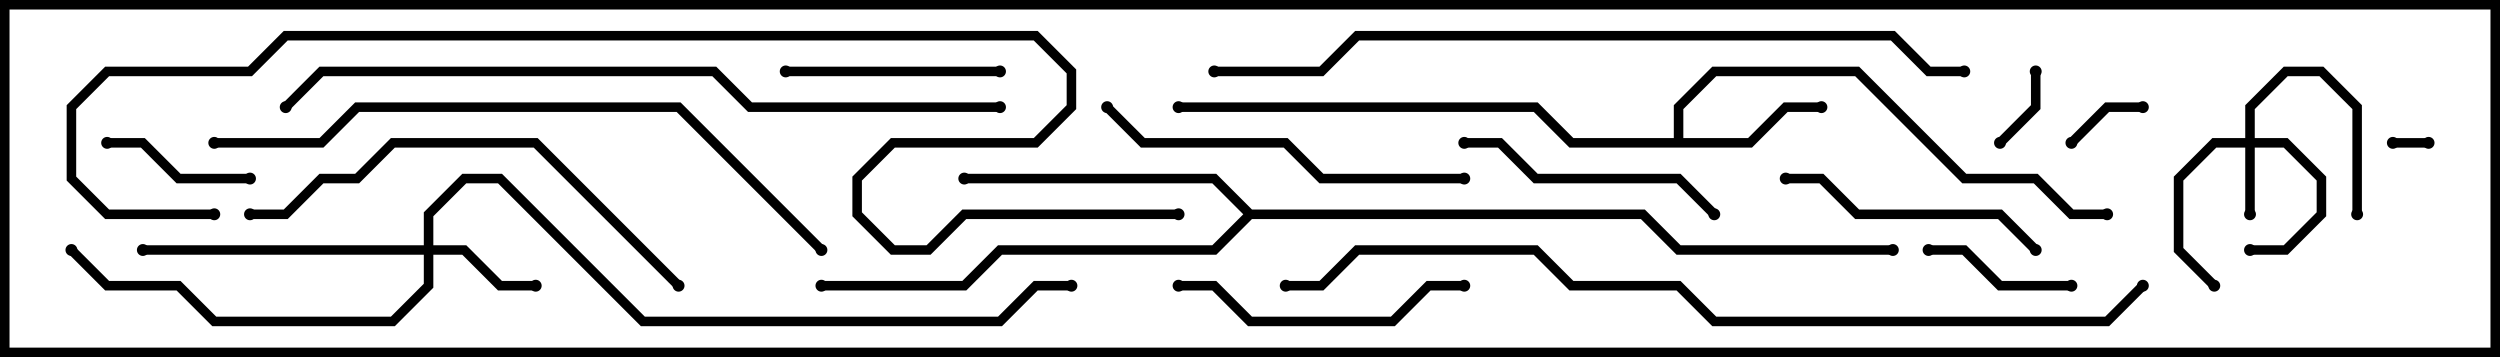 <svg version="1.1" width="105" height="15" xmlns="http://www.w3.org/2000/svg"><path d="M70.3,5.8L70.3,4.417L71.917,2.8L78.083,2.8L82.583,7.3L85.583,7.3L87.083,8.8L88.5,8.8L88.5,9.2L86.917,9.2L85.417,7.7L82.417,7.7L77.917,3.2L72.083,3.2L70.7,4.583L70.7,5.8L73.417,5.8L74.917,4.3L76.5,4.3L76.5,4.7L75.083,4.7L73.583,6.2L65.917,6.2L64.417,4.7L49.5,4.7L49.5,4.3L64.583,4.3L66.083,5.8z" stroke="none"/><path d="M52.583,8.8L69.083,8.8L70.583,10.3L79.5,10.3L79.5,10.7L70.417,10.7L68.917,9.2L52.583,9.2L51.083,10.7L42.083,10.7L40.583,12.2L34.5,12.2L34.5,11.8L40.417,11.8L41.917,10.3L50.917,10.3L52.217,9L50.917,7.7L40.5,7.7L40.5,7.3L51.083,7.3z" stroke="none"/><path d="M94.3,5.8L94.3,4.417L95.917,2.8L97.583,2.8L99.2,4.417L99.2,9L98.8,9L98.8,4.583L97.417,3.2L96.083,3.2L94.7,4.583L94.7,5.8L96.083,5.8L97.7,7.417L97.7,9.083L96.083,10.7L94.5,10.7L94.5,10.3L95.917,10.3L97.3,8.917L97.3,7.583L95.917,6.2L94.7,6.2L94.7,9L94.3,9L94.3,6.2L93.083,6.2L91.7,7.583L91.7,10.417L93.141,11.859L92.859,12.141L91.3,10.583L91.3,7.417L92.917,5.8z" stroke="none"/><path d="M17.8,10.3L17.8,8.917L19.417,7.3L21.083,7.3L27.083,13.3L41.917,13.3L43.417,11.8L45,11.8L45,12.2L43.583,12.2L42.083,13.7L26.917,13.7L20.917,7.7L19.583,7.7L18.2,9.083L18.2,10.3L19.583,10.3L21.083,11.8L22.5,11.8L22.5,12.2L20.917,12.2L19.417,10.7L18.2,10.7L18.2,12.083L16.583,13.7L8.917,13.7L7.417,12.2L4.417,12.2L2.859,10.641L3.141,10.359L4.583,11.8L7.583,11.8L9.083,13.3L16.417,13.3L17.8,11.917L17.8,10.7L6,10.7L6,10.3z" stroke="none"/><path d="M102,5.8L102,6.2L100.5,6.2L100.5,5.8z" stroke="none"/><path d="M87.141,6.141L86.859,5.859L88.417,4.3L90,4.3L90,4.7L88.583,4.7z" stroke="none"/><path d="M85.3,3L85.7,3L85.7,4.583L84.141,6.141L83.859,5.859L85.3,4.417z" stroke="none"/><path d="M4.5,6.2L4.5,5.8L6.083,5.8L7.583,7.3L10.5,7.3L10.5,7.7L7.417,7.7L5.917,6.2z" stroke="none"/><path d="M87,11.8L87,12.2L83.917,12.2L82.417,10.7L81,10.7L81,10.3L82.583,10.3L84.083,11.8z" stroke="none"/><path d="M33,3.2L33,2.8L42,2.8L42,3.2z" stroke="none"/><path d="M72.141,8.859L71.859,9.141L70.417,7.7L64.417,7.7L62.917,6.2L61.5,6.2L61.5,5.8L63.083,5.8L64.583,7.3L70.583,7.3z" stroke="none"/><path d="M85.641,10.359L85.359,10.641L83.917,9.2L77.917,9.2L76.417,7.7L75,7.7L75,7.3L76.583,7.3L78.083,8.8L84.083,8.8z" stroke="none"/><path d="M49.5,12.2L49.5,11.8L51.083,11.8L52.583,13.3L58.417,13.3L59.917,11.8L61.5,11.8L61.5,12.2L60.083,12.2L58.583,13.7L52.417,13.7L50.917,12.2z" stroke="none"/><path d="M46.359,4.641L46.641,4.359L48.083,5.8L54.083,5.8L55.583,7.3L61.5,7.3L61.5,7.7L55.417,7.7L53.917,6.2L47.917,6.2z" stroke="none"/><path d="M28.641,11.859L28.359,12.141L22.417,6.2L16.583,6.2L15.083,7.7L13.583,7.7L12.083,9.2L10.5,9.2L10.5,8.8L11.917,8.8L13.417,7.3L14.917,7.3L16.417,5.8L22.583,5.8z" stroke="none"/><path d="M9,6.2L9,5.8L13.417,5.8L14.917,4.3L28.583,4.3L34.641,10.359L34.359,10.641L28.417,4.7L15.083,4.7L13.583,6.2z" stroke="none"/><path d="M12.141,4.641L11.859,4.359L13.417,2.8L30.083,2.8L31.583,4.3L42,4.3L42,4.7L31.417,4.7L29.917,3.2L13.583,3.2z" stroke="none"/><path d="M82.5,2.8L82.5,3.2L80.917,3.2L79.417,1.7L57.083,1.7L55.583,3.2L51,3.2L51,2.8L55.417,2.8L56.917,1.3L79.583,1.3L81.083,2.8z" stroke="none"/><path d="M89.859,11.859L90.141,12.141L88.583,13.7L71.917,13.7L70.417,12.2L65.917,12.2L64.417,10.7L57.083,10.7L55.583,12.2L54,12.2L54,11.8L55.417,11.8L56.917,10.3L64.583,10.3L66.083,11.8L70.583,11.8L72.083,13.3L88.417,13.3z" stroke="none"/><path d="M9,8.8L9,9.2L4.417,9.2L2.8,7.583L2.8,4.417L4.417,2.8L10.417,2.8L11.917,1.3L43.583,1.3L45.2,2.917L45.2,4.583L43.583,6.2L37.583,6.2L36.2,7.583L36.2,8.917L37.583,10.3L38.917,10.3L40.417,8.8L49.5,8.8L49.5,9.2L40.583,9.2L39.083,10.7L37.417,10.7L35.8,9.083L35.8,7.417L37.417,5.8L43.417,5.8L44.8,4.417L44.8,3.083L43.417,1.7L12.083,1.7L10.583,3.2L4.583,3.2L3.2,4.583L3.2,7.417L4.583,8.8z" stroke="none"/><circle cx="76.5" cy="4.5" r="0.25" stroke-width="0" fill="#000" /><circle cx="88.5" cy="9" r="0.25" stroke-width="0" fill="#000" /><circle cx="49.5" cy="4.5" r="0.25" stroke-width="0" fill="#000" /><circle cx="40.5" cy="7.5" r="0.25" stroke-width="0" fill="#000" /><circle cx="34.5" cy="12" r="0.25" stroke-width="0" fill="#000" /><circle cx="79.5" cy="10.5" r="0.25" stroke-width="0" fill="#000" /><circle cx="94.5" cy="9" r="0.25" stroke-width="0" fill="#000" /><circle cx="94.5" cy="10.5" r="0.25" stroke-width="0" fill="#000" /><circle cx="99" cy="9" r="0.25" stroke-width="0" fill="#000" /><circle cx="93" cy="12" r="0.25" stroke-width="0" fill="#000" /><circle cx="22.5" cy="12" r="0.25" stroke-width="0" fill="#000" /><circle cx="6" cy="10.5" r="0.25" stroke-width="0" fill="#000" /><circle cx="3" cy="10.5" r="0.25" stroke-width="0" fill="#000" /><circle cx="45" cy="12" r="0.25" stroke-width="0" fill="#000" /><circle cx="102" cy="6" r="0.25" stroke-width="0" fill="#000" /><circle cx="100.5" cy="6" r="0.25" stroke-width="0" fill="#000" /><circle cx="87" cy="6" r="0.25" stroke-width="0" fill="#000" /><circle cx="90" cy="4.5" r="0.25" stroke-width="0" fill="#000" /><circle cx="85.5" cy="3" r="0.25" stroke-width="0" fill="#000" /><circle cx="84" cy="6" r="0.25" stroke-width="0" fill="#000" /><circle cx="4.5" cy="6" r="0.25" stroke-width="0" fill="#000" /><circle cx="10.5" cy="7.5" r="0.25" stroke-width="0" fill="#000" /><circle cx="87" cy="12" r="0.25" stroke-width="0" fill="#000" /><circle cx="81" cy="10.5" r="0.25" stroke-width="0" fill="#000" /><circle cx="33" cy="3" r="0.25" stroke-width="0" fill="#000" /><circle cx="42" cy="3" r="0.25" stroke-width="0" fill="#000" /><circle cx="72" cy="9" r="0.25" stroke-width="0" fill="#000" /><circle cx="61.5" cy="6" r="0.25" stroke-width="0" fill="#000" /><circle cx="85.5" cy="10.5" r="0.25" stroke-width="0" fill="#000" /><circle cx="75" cy="7.5" r="0.25" stroke-width="0" fill="#000" /><circle cx="49.5" cy="12" r="0.25" stroke-width="0" fill="#000" /><circle cx="61.5" cy="12" r="0.25" stroke-width="0" fill="#000" /><circle cx="46.5" cy="4.5" r="0.25" stroke-width="0" fill="#000" /><circle cx="61.5" cy="7.5" r="0.25" stroke-width="0" fill="#000" /><circle cx="28.5" cy="12" r="0.25" stroke-width="0" fill="#000" /><circle cx="10.5" cy="9" r="0.25" stroke-width="0" fill="#000" /><circle cx="9" cy="6" r="0.25" stroke-width="0" fill="#000" /><circle cx="34.5" cy="10.5" r="0.25" stroke-width="0" fill="#000" /><circle cx="12" cy="4.5" r="0.25" stroke-width="0" fill="#000" /><circle cx="42" cy="4.5" r="0.25" stroke-width="0" fill="#000" /><circle cx="82.5" cy="3" r="0.25" stroke-width="0" fill="#000" /><circle cx="51" cy="3" r="0.25" stroke-width="0" fill="#000" /><circle cx="90" cy="12" r="0.25" stroke-width="0" fill="#000" /><circle cx="54" cy="12" r="0.25" stroke-width="0" fill="#000" /><circle cx="9" cy="9" r="0.25" stroke-width="0" fill="#000" /><circle cx="49.5" cy="9" r="0.25" stroke-width="0" fill="#000" /><rect x="0" y="0" width="105" height="15" stroke-width="0.8" stroke="#000" fill="none" /></svg>